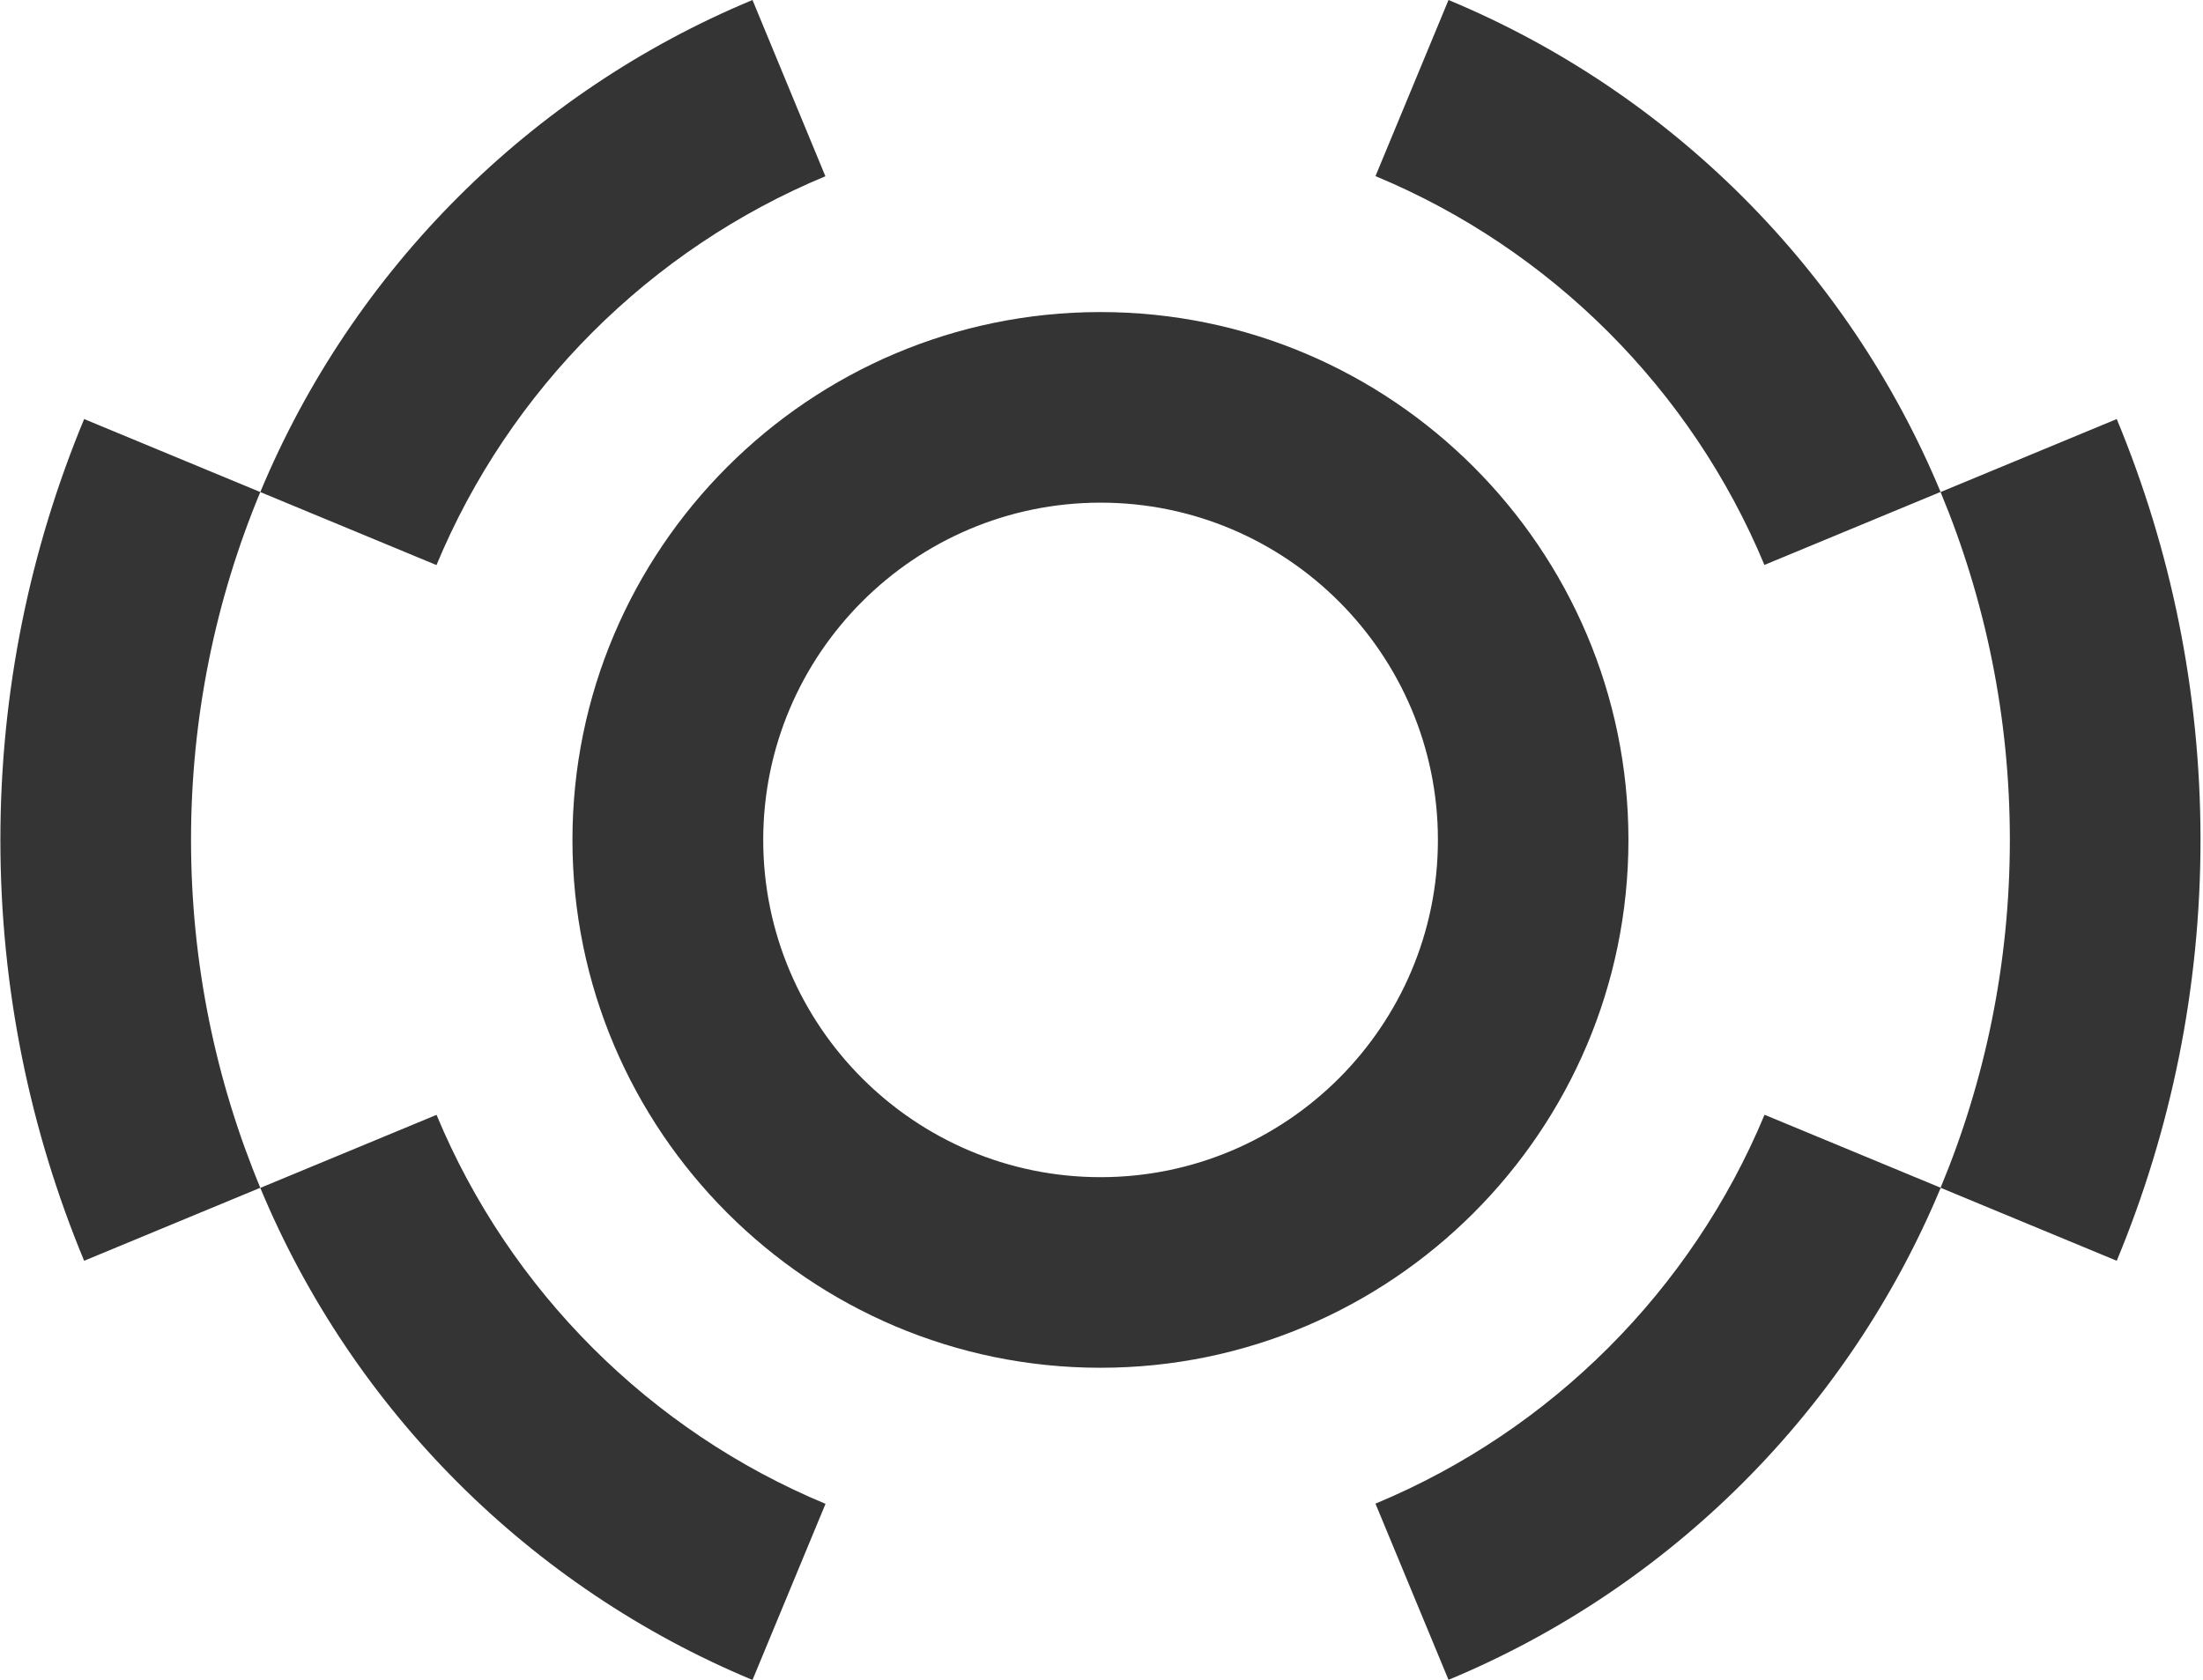 <svg width="801" height="611" viewBox="0 0 801 611" fill="none" xmlns="http://www.w3.org/2000/svg">
<g clip-path="url(#clip0_397_32043)">
<path d="M208.14 305.469C208.14 199.636 294.282 113.494 400.115 113.494C505.948 113.494 592.091 199.636 592.091 305.469C592.091 411.302 505.948 497.445 400.115 497.445C294.282 497.445 208.14 411.302 208.14 305.469ZM277.505 305.469C277.505 373.095 332.536 428.127 400.162 428.127C467.788 428.127 522.82 373.095 522.82 305.469C522.82 237.843 467.788 182.811 400.162 182.811C332.536 182.811 277.505 237.843 277.505 305.469ZM158.701 405.475L94.646 432.027C128.201 512.765 192.866 577.383 273.604 610.985L300.156 546.931C236.384 520.425 185.253 469.294 158.748 405.522L158.701 405.475ZM94.646 178.958L158.701 205.51C185.206 141.738 236.337 90.607 300.109 64.102L273.604 0C192.866 33.555 128.248 98.22 94.646 178.958ZM500.121 546.884L526.673 610.938C607.411 577.384 672.03 512.718 705.631 431.98L641.577 405.428C615.071 469.2 563.941 520.331 500.168 546.837L500.121 546.884ZM641.53 205.463L705.584 178.911C672.03 98.22 607.364 33.555 526.673 0L500.121 64.055C563.894 90.56 615.024 141.691 641.53 205.463ZM0.139 305.469C0.139 359.655 10.995 411.349 30.592 458.533L94.646 431.98C78.433 392.974 69.457 350.256 69.457 305.469C69.457 260.683 78.433 217.917 94.646 178.958L30.592 152.406C10.995 199.589 0.139 251.284 0.139 305.469ZM705.584 431.98L769.639 458.533C789.236 411.349 800.092 359.655 800.092 305.469C800.092 251.284 789.236 199.589 769.639 152.406L705.584 178.958C721.798 217.964 730.774 260.683 730.774 305.469C730.774 350.256 721.798 393.021 705.584 431.98Z" fill="#343434"/>
</g>
<defs>
<clipPath id="clip0_397_32043">
<rect width="800" height="610.938" fill="white" transform="translate(0.139)"/>
</clipPath>
</defs>
</svg>
